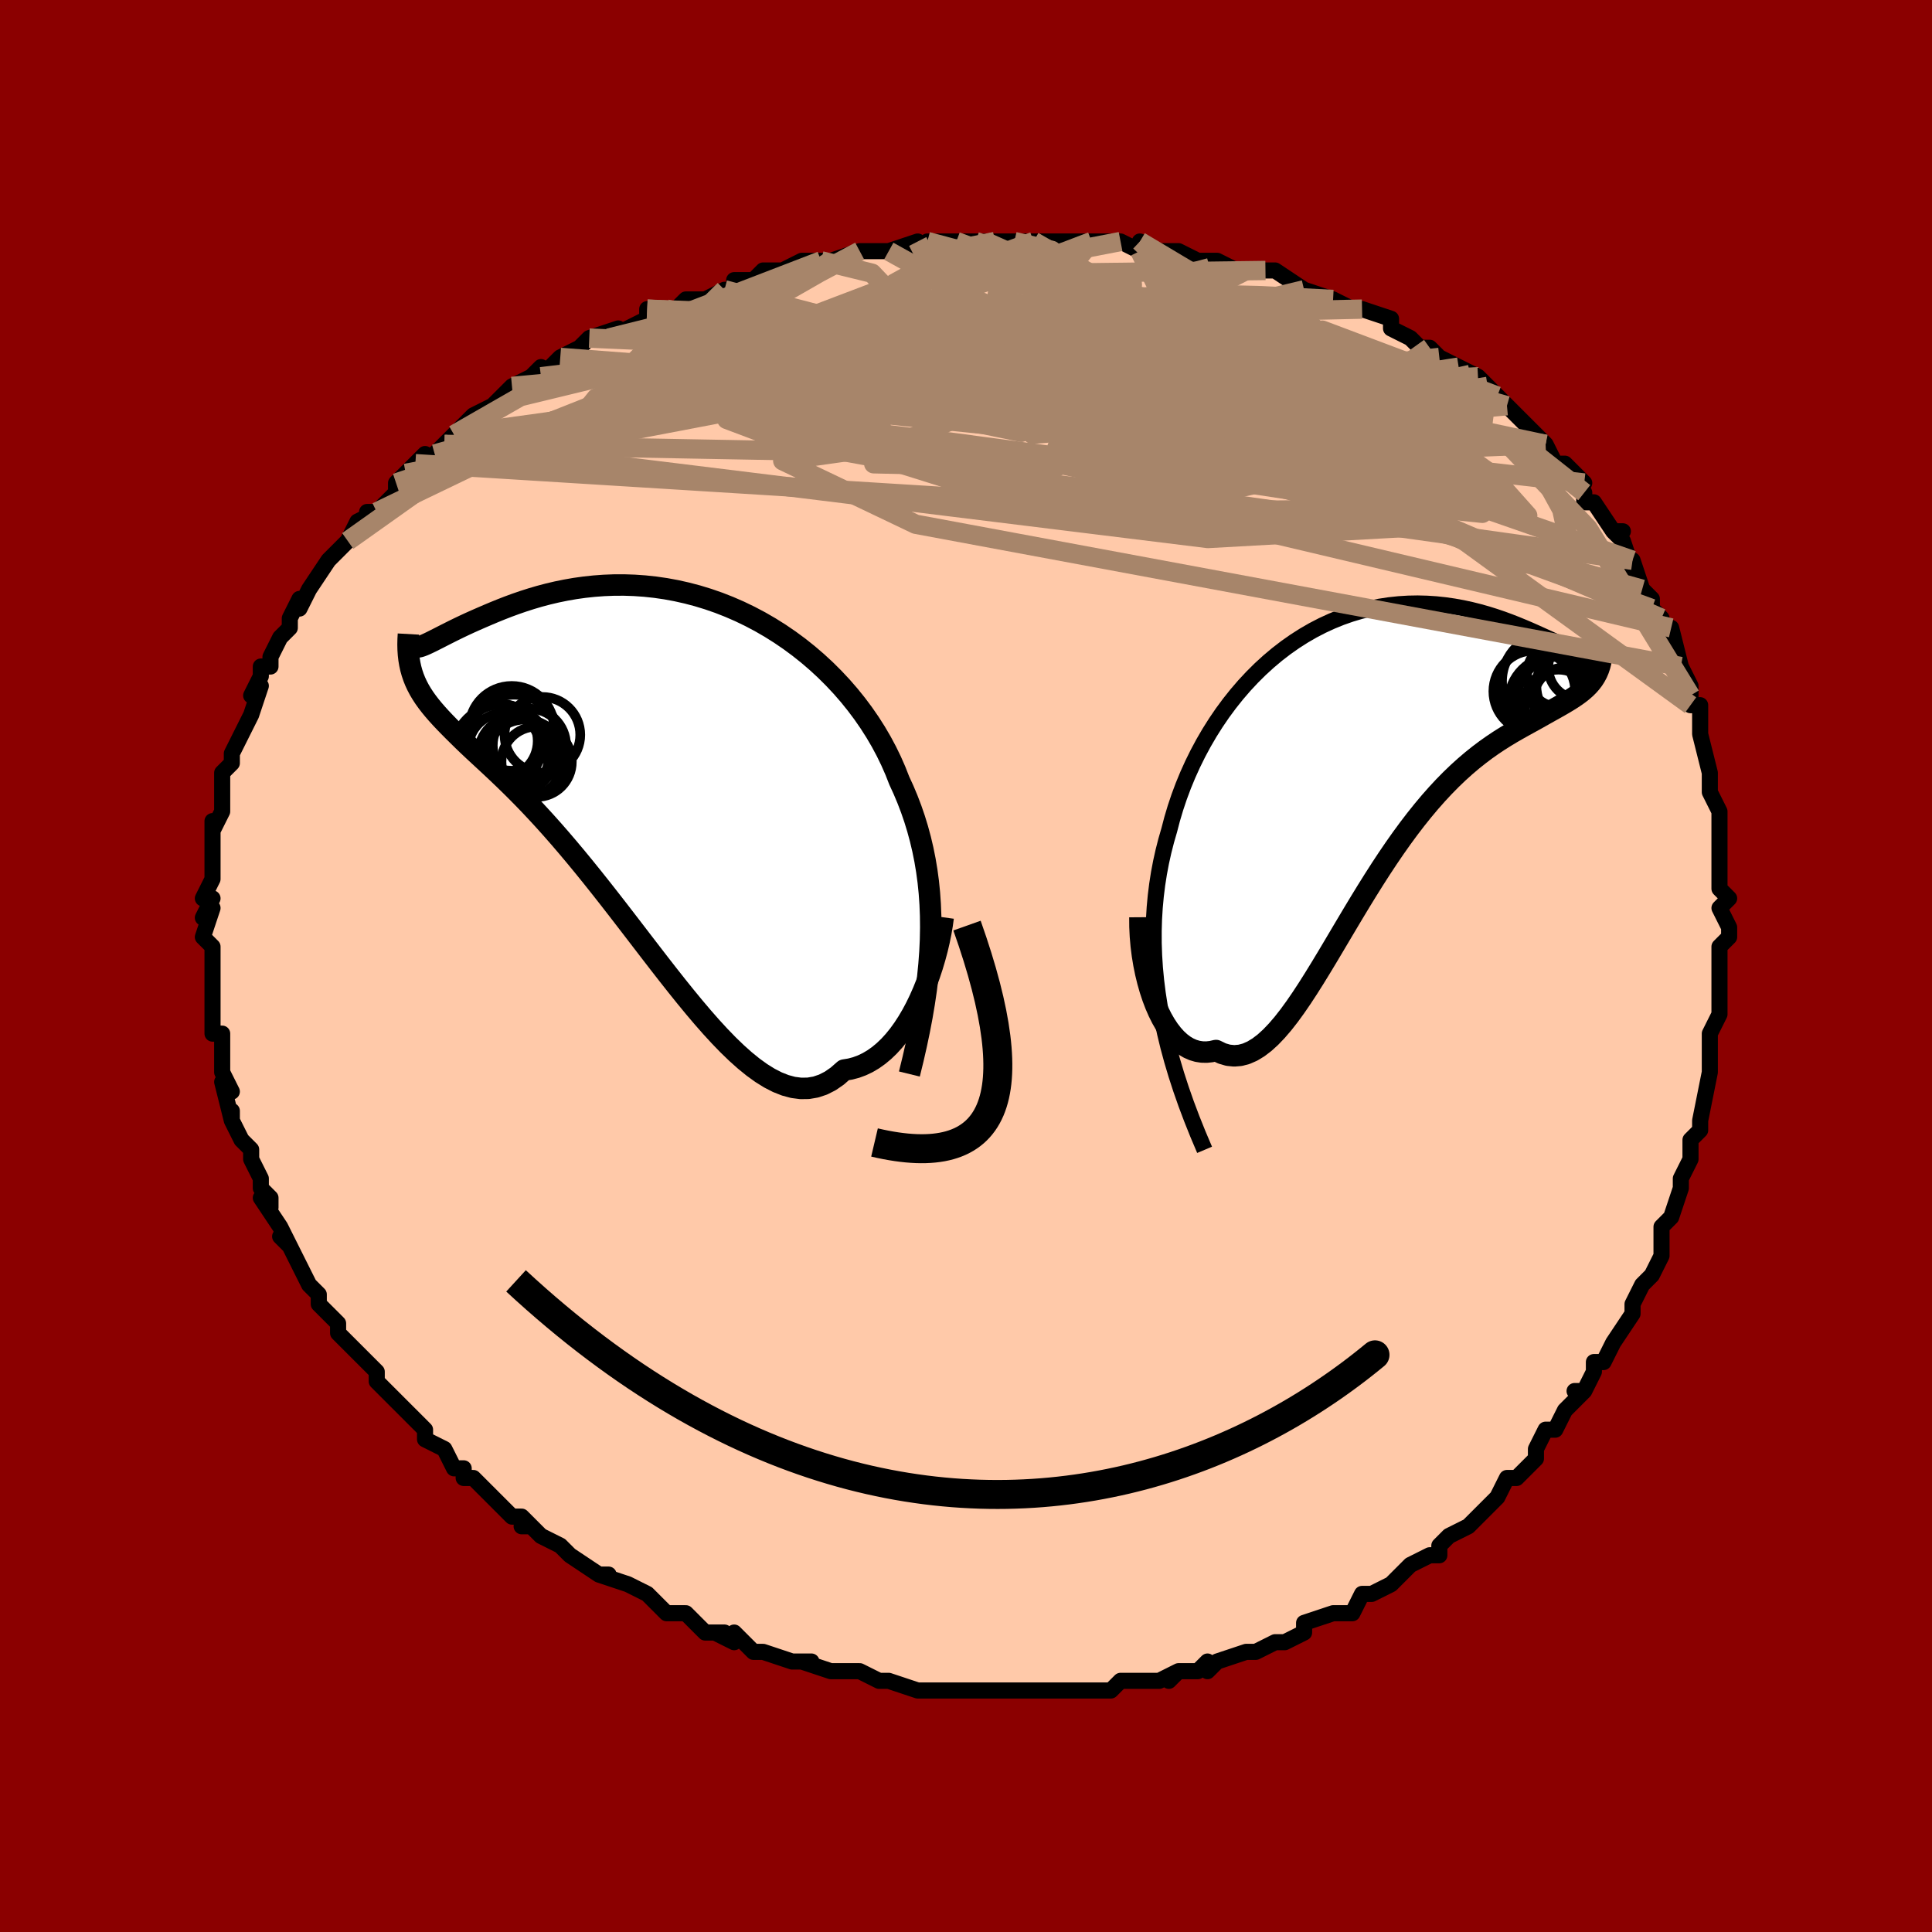 <svg viewBox="-100 -100 200 200" xmlns="http://www.w3.org/2000/svg" width="400" height="400" id="face-svg"><defs><clipPath id="leftEyeClipPath"><polyline points="26.969,17.678,26.992,16.439,26.98,15.223,26.932,14.029,26.85,12.856,26.733,11.703,26.581,10.571,26.395,9.459,26.175,8.365,25.922,7.29,25.636,6.234,25.318,5.196,24.968,4.177,24.586,3.176,24.174,2.193,23.732,1.229,23.332,0.212,22.887,-0.801,22.397,-1.809,21.862,-2.809,21.283,-3.798,20.66,-4.774,19.995,-5.736,19.289,-6.679,18.544,-7.603,17.761,-8.504,16.941,-9.379,16.088,-10.227,15.202,-11.045,14.285,-11.832,13.341,-12.584,12.37,-13.3,11.376,-13.978,10.36,-14.617,9.326,-15.215,8.274,-15.771,7.209,-16.285,6.132,-16.754,5.046,-17.18,3.952,-17.56,2.855,-17.896,1.755,-18.186,0.656,-18.433,-0.44,-18.635,-1.532,-18.794,-2.616,-18.91,-3.691,-18.985,-4.754,-19.021,-5.804,-19.018,-6.838,-18.978,-7.856,-18.903,-8.854,-18.796,-9.832,-18.659,-10.787,-18.493,-11.719,-18.303,-12.627,-18.089,-13.508,-17.856,-14.362,-17.605,-15.188,-17.341,-15.986,-17.066,-16.754,-16.784,-17.492,-16.497,-18.2,-16.209,-18.877,-15.924,-19.524,-15.645,-20.141,-15.375,-20.729,-15.112,-21.288,-14.853,-21.818,-14.601,-22.32,-14.356,-22.792,-14.121,-23.235,-13.897,-23.649,-13.686,-24.032,-13.49,-24.387,-13.311,-24.711,-13.148,-25.006,-13.005,-25.272,-12.882,-25.508,-12.78,-25.715,-12.7,-26.379,-9.032,-26.179,-8.602,-25.956,-8.178,-25.708,-7.76,-25.437,-7.344,-25.141,-6.93,-24.822,-6.515,-24.479,-6.098,-24.113,-5.676,-23.725,-5.248,-23.313,-4.812,-22.879,-4.366,-22.424,-3.907,-21.947,-3.434,-21.449,-2.945,-20.928,-2.443,-20.384,-1.931,-19.816,-1.404,-19.225,-0.857,-18.612,-0.288,-17.977,0.308,-17.321,0.932,-16.644,1.588,-15.948,2.277,-15.232,3.002,-14.498,3.763,-13.748,4.562,-12.98,5.398,-12.197,6.272,-11.4,7.182,-10.59,8.129,-9.766,9.111,-8.932,10.125,-8.087,11.17,-7.232,12.243,-6.369,13.34,-5.499,14.458,-4.623,15.593,-3.741,16.741,-2.855,17.896,-1.966,19.053,-1.075,20.208,-0.182,21.354,0.711,22.485,1.603,23.594,2.493,24.676,3.381,25.724,4.265,26.73,5.145,27.687,6.019,28.589,6.888,29.428,7.75,30.198,8.605,30.892,9.451,31.502,10.288,32.023,11.116,32.448,11.933,32.771,12.739,32.987,13.534,33.091,14.317,33.08,15.087,32.948,15.843,32.695,16.586,32.318,17.314,31.816,18.028,31.19,18.655,31.087,19.27,30.924,19.872,30.701,20.461,30.42,21.036,30.08,21.595,29.683,22.14,29.23,22.668,28.724,23.179,28.165,23.672,27.557,24.146,26.902,24.601,26.203,25.036,25.465,25.449,24.691,25.839,23.885"></polyline></clipPath><clipPath id="rightEyeClipPath"><polyline points="-20.482,26.687,-20.691,25.339,-20.857,24.013,-20.981,22.706,-21.063,21.418,-21.106,20.15,-21.108,18.899,-21.073,17.667,-20.999,16.453,-20.888,15.257,-20.742,14.078,-20.56,12.917,-20.344,11.774,-20.094,10.649,-19.812,9.542,-19.497,8.453,-19.195,7.299,-18.851,6.147,-18.466,4.999,-18.04,3.858,-17.574,2.727,-17.068,1.609,-16.524,0.507,-15.942,-0.576,-15.323,-1.638,-14.668,-2.674,-13.98,-3.683,-13.258,-4.661,-12.505,-5.605,-11.723,-6.514,-10.912,-7.384,-10.076,-8.214,-9.214,-9.001,-8.331,-9.743,-7.426,-10.44,-6.503,-11.088,-5.564,-11.688,-4.61,-12.239,-3.644,-12.739,-2.667,-13.188,-1.683,-13.587,-0.693,-13.935,0.301,-14.232,1.296,-14.48,2.29,-14.679,3.282,-14.83,4.268,-14.935,5.248,-14.995,6.218,-15.013,7.176,-14.989,8.122,-14.928,9.052,-14.83,9.966,-14.699,10.86,-14.537,11.734,-14.348,12.586,-14.135,13.415,-13.901,14.218,-13.649,14.995,-13.384,15.744,-13.108,16.465,-12.826,17.156,-12.542,17.816,-12.259,18.445,-11.981,19.042,-11.712,19.607,-11.456,20.14,-11.211,20.644,-10.974,21.117,-10.746,21.559,-10.531,21.97,-10.329,22.348,-10.144,22.694,-9.976,23.007,-9.828,23.287,-9.702,23.533,-9.599,23.746,-9.521,23.925,-9.469,24.07,-9.445,24.182,-9.45,24.398,-7.14,24.162,-6.827,23.9,-6.529,23.612,-6.242,23.298,-5.966,22.959,-5.697,22.596,-5.435,22.209,-5.176,21.799,-4.918,21.367,-4.659,20.913,-4.397,20.439,-4.129,19.945,-3.853,19.432,-3.565,18.901,-3.265,18.35,-2.956,17.777,-2.641,17.183,-2.314,16.57,-1.97,15.938,-1.606,15.291,-1.216,14.628,-0.798,13.952,-0.346,13.264,0.14,12.565,0.666,11.858,1.231,11.143,1.839,10.421,2.491,9.695,3.187,8.964,3.929,8.232,4.716,7.497,5.547,6.763,6.422,6.029,7.339,5.296,8.296,4.566,9.291,3.839,10.321,3.116,11.383,2.397,12.473,1.683,13.587,0.974,14.72,0.271,15.867,-0.426,17.022,-1.117,18.181,-1.803,19.337,-2.482,20.483,-3.155,21.613,-3.823,22.72,-4.485,23.796,-5.142,24.836,-5.794,25.831,-6.442,26.774,-7.085,27.658,-7.725,28.475,-8.363,29.218,-8.997,29.881,-9.629,30.456,-10.26,30.937,-10.89,31.319,-11.518,31.596,-12.146,31.763,-12.774,31.816,-13.401,31.752,-14.028,31.569,-14.654,31.264,-15.146,31.376,-15.63,31.428,-16.107,31.418,-16.574,31.346,-17.033,31.211,-17.482,31.014,-17.92,30.754,-18.346,30.433,-18.76,30.05,-19.16,29.607,-19.546,29.105,-19.915,28.545,-20.267,27.931,-20.601,27.263,-20.914,26.546"></polyline></clipPath><filter id="fuzzy"><feTurbulence id="turbulence" baseFrequency="0.05" numOctaves="3" type="noise" result="noise"></feTurbulence><feDisplacementMap in="SourceGraphic" in2="noise" scale="2"></feDisplacementMap></filter><linearGradient id="rainbowGradient" x1="0%" y1="0%" x2="100%" y2="0%"><stop offset="0%" style="stop-color: rgb(220, 208, 186);  stop-opacity: 1"></stop><stop offset="50%" style="stop-color: rgb(220, 208, 186);  stop-opacity: 1"></stop><stop offset="100%" style="stop-color: rgb(0, 191, 255);  stop-opacity: 1"></stop></linearGradient></defs><title>That&#39;s an ugly face</title><desc>CREATED BY XUAN TANG, MORE INFO AT TXSTC55.GITHUB.IO</desc><rect x="-100" y="-100" width="100%" height="100%" opacity="1" fill="rgb(139, 0, 0)"></rect><polyline id="faceContour" points="78,0,78,1,78,4,78,3,78,5,78,5,77,7,77,9,77,10,77,11,77,11,76,16,76,16,76,17,75,18,75,20,75,20,75,20,74,22,74,23,73,26,73,26,72,27,72,30,72,30,71,32,70,33,70,33,69,35,69,36,69,36,67,39,67,39,66,41,65,41,65,42,64,44,63,44,64,44,62,46,62,46,61,48,60,48,59,50,59,51,57,53,57,53,56,53,55,55,55,55,54,56,53,57,52,58,52,58,50,59,49,60,49,61,48,61,46,62,46,62,45,63,44,64,42,65,41,65,40,67,39,67,39,67,38,67,35,68,35,69,35,69,33,70,33,70,32,70,30,71,29,71,26,72,25,73,25,72,24,73,22,73,21,74,22,73,20,74,20,74,18,74,16,74,15,75,15,75,12,75,10,75,11,75,9,75,9,75,9,75,6,75,6,75,2,75,2,75,0,75,-1,75,-1,75,-2,75,-4,75,-4,75,-5,75,-8,74,-9,74,-9,74,-9,74,-11,73,-12,73,-14,73,-17,72,-17,72,-16,72,-18,72,-21,71,-21,71,-22,71,-24,69,-24,70,-26,69,-25,69,-27,69,-29,67,-30,67,-31,67,-32,66,-33,65,-35,64,-35,64,-35,64,-38,63,-37,63,-38,63,-41,61,-42,60,-42,60,-44,59,-45,58,-46,58,-45,58,-46,57,-47,57,-49,55,-50,54,-51,53,-52,53,-52,52,-53,52,-54,50,-56,49,-56,48,-56,48,-57,47,-58,46,-60,44,-59,45,-61,43,-61,42,-63,40,-64,39,-63,40,-65,38,-65,37,-65,37,-66,36,-67,35,-67,34,-68,33,-69,31,-70,29,-71,28,-70,29,-71,27,-71,27,-73,24,-72,25,-72,24,-73,23,-73,22,-74,20,-74,19,-75,18,-76,16,-76,15,-76,16,-77,12,-76,13,-77,11,-77,10,-77,10,-77,7,-78,7,-78,5,-78,5,-78,3,-78,1,-78,1,-78,0,-78,-1,-78,-2,-79,-3,-78,-6,-79,-5,-78,-7,-79,-7,-78,-9,-78,-10,-78,-12,-78,-13,-78,-15,-78,-14,-77,-16,-77,-16,-77,-18,-77,-19,-77,-20,-76,-21,-76,-22,-75,-24,-75,-24,-75,-24,-74,-26,-74,-26,-73,-29,-74,-28,-73,-30,-73,-31,-72,-31,-72,-32,-71,-34,-70,-35,-70,-36,-69,-38,-69,-37,-68,-39,-68,-39,-66,-42,-66,-42,-64,-44,-64,-44,-63,-46,-63,-46,-61,-47,-62,-47,-61,-47,-59,-49,-59,-50,-58,-51,-56,-53,-57,-52,-55,-53,-54,-54,-53,-55,-53,-55,-51,-57,-51,-57,-49,-58,-49,-58,-47,-60,-47,-60,-45,-61,-44,-62,-44,-61,-42,-63,-42,-63,-40,-64,-39,-65,-36,-66,-37,-65,-37,-65,-33,-67,-33,-68,-32,-68,-31,-68,-30,-68,-29,-69,-27,-69,-25,-70,-24,-70,-24,-71,-22,-71,-21,-72,-20,-72,-19,-72,-17,-73,-16,-73,-15,-73,-14,-73,-11,-74,-8,-74,-10,-74,-8,-74,-5,-75,-5,-74,-4,-75,-3,-75,-1,-75,1,-75,2,-75,3,-75,5,-75,6,-75,8,-75,7,-75,7,-75,11,-75,12,-75,13,-75,13,-75,16,-75,18,-74,18,-75,18,-75,20,-74,22,-74,22,-74,24,-73,26,-73,26,-73,28,-72,29,-72,31,-72,32,-72,32,-72,35,-70,35,-70,38,-69,38,-69,38,-69,40,-68,41,-68,41,-68,44,-67,44,-66,46,-65,47,-64,48,-64,49,-63,49,-63,51,-62,51,-62,51,-62,53,-61,54,-60,55,-59,55,-59,56,-58,58,-56,58,-56,60,-54,60,-54,61,-52,62,-52,64,-50,63,-51,64,-49,64,-48,65,-48,67,-45,68,-45,67,-45,68,-44,69,-41,69,-42,70,-39,71,-38,71,-37,72,-36,72,-36,72,-35,73,-35,74,-31,74,-31,75,-29,75,-28,75,-27,76,-27,76,-25,76,-24,76,-24,77,-20,77,-19,77,-20,77,-18,78,-16,78,-14,78,-13,78,-14,78,-11,78,-10,78,-8,79,-7,79,-7,78,-6,79,-4,79,-3,78,-2,78,0,78,1" fill="#ffc9a9" stroke="black" stroke-width="1.667" stroke-linejoin="round" filter="url(#fuzzy)"></polyline><g transform="translate(40.535 -22.515)"><polyline id="rightCountour" points="-20.482,26.687,-20.691,25.339,-20.857,24.013,-20.981,22.706,-21.063,21.418,-21.106,20.15,-21.108,18.899,-21.073,17.667,-20.999,16.453,-20.888,15.257,-20.742,14.078,-20.56,12.917,-20.344,11.774,-20.094,10.649,-19.812,9.542,-19.497,8.453,-19.195,7.299,-18.851,6.147,-18.466,4.999,-18.04,3.858,-17.574,2.727,-17.068,1.609,-16.524,0.507,-15.942,-0.576,-15.323,-1.638,-14.668,-2.674,-13.98,-3.683,-13.258,-4.661,-12.505,-5.605,-11.723,-6.514,-10.912,-7.384,-10.076,-8.214,-9.214,-9.001,-8.331,-9.743,-7.426,-10.44,-6.503,-11.088,-5.564,-11.688,-4.61,-12.239,-3.644,-12.739,-2.667,-13.188,-1.683,-13.587,-0.693,-13.935,0.301,-14.232,1.296,-14.48,2.29,-14.679,3.282,-14.83,4.268,-14.935,5.248,-14.995,6.218,-15.013,7.176,-14.989,8.122,-14.928,9.052,-14.83,9.966,-14.699,10.86,-14.537,11.734,-14.348,12.586,-14.135,13.415,-13.901,14.218,-13.649,14.995,-13.384,15.744,-13.108,16.465,-12.826,17.156,-12.542,17.816,-12.259,18.445,-11.981,19.042,-11.712,19.607,-11.456,20.14,-11.211,20.644,-10.974,21.117,-10.746,21.559,-10.531,21.97,-10.329,22.348,-10.144,22.694,-9.976,23.007,-9.828,23.287,-9.702,23.533,-9.599,23.746,-9.521,23.925,-9.469,24.07,-9.445,24.182,-9.45,24.398,-7.14,24.162,-6.827,23.9,-6.529,23.612,-6.242,23.298,-5.966,22.959,-5.697,22.596,-5.435,22.209,-5.176,21.799,-4.918,21.367,-4.659,20.913,-4.397,20.439,-4.129,19.945,-3.853,19.432,-3.565,18.901,-3.265,18.35,-2.956,17.777,-2.641,17.183,-2.314,16.57,-1.97,15.938,-1.606,15.291,-1.216,14.628,-0.798,13.952,-0.346,13.264,0.14,12.565,0.666,11.858,1.231,11.143,1.839,10.421,2.491,9.695,3.187,8.964,3.929,8.232,4.716,7.497,5.547,6.763,6.422,6.029,7.339,5.296,8.296,4.566,9.291,3.839,10.321,3.116,11.383,2.397,12.473,1.683,13.587,0.974,14.72,0.271,15.867,-0.426,17.022,-1.117,18.181,-1.803,19.337,-2.482,20.483,-3.155,21.613,-3.823,22.72,-4.485,23.796,-5.142,24.836,-5.794,25.831,-6.442,26.774,-7.085,27.658,-7.725,28.475,-8.363,29.218,-8.997,29.881,-9.629,30.456,-10.26,30.937,-10.89,31.319,-11.518,31.596,-12.146,31.763,-12.774,31.816,-13.401,31.752,-14.028,31.569,-14.654,31.264,-15.146,31.376,-15.63,31.428,-16.107,31.418,-16.574,31.346,-17.033,31.211,-17.482,31.014,-17.92,30.754,-18.346,30.433,-18.76,30.05,-19.16,29.607,-19.546,29.105,-19.915,28.545,-20.267,27.931,-20.601,27.263,-20.914,26.546" fill="white" stroke="white" stroke-width="0" stroke-linejoin="round" filter="url(#fuzzy)"></polyline></g><g transform="translate(-30.64 -20.419)"><polyline id="leftCountour" points="26.969,17.678,26.992,16.439,26.98,15.223,26.932,14.029,26.85,12.856,26.733,11.703,26.581,10.571,26.395,9.459,26.175,8.365,25.922,7.29,25.636,6.234,25.318,5.196,24.968,4.177,24.586,3.176,24.174,2.193,23.732,1.229,23.332,0.212,22.887,-0.801,22.397,-1.809,21.862,-2.809,21.283,-3.798,20.66,-4.774,19.995,-5.736,19.289,-6.679,18.544,-7.603,17.761,-8.504,16.941,-9.379,16.088,-10.227,15.202,-11.045,14.285,-11.832,13.341,-12.584,12.37,-13.3,11.376,-13.978,10.36,-14.617,9.326,-15.215,8.274,-15.771,7.209,-16.285,6.132,-16.754,5.046,-17.18,3.952,-17.56,2.855,-17.896,1.755,-18.186,0.656,-18.433,-0.44,-18.635,-1.532,-18.794,-2.616,-18.91,-3.691,-18.985,-4.754,-19.021,-5.804,-19.018,-6.838,-18.978,-7.856,-18.903,-8.854,-18.796,-9.832,-18.659,-10.787,-18.493,-11.719,-18.303,-12.627,-18.089,-13.508,-17.856,-14.362,-17.605,-15.188,-17.341,-15.986,-17.066,-16.754,-16.784,-17.492,-16.497,-18.2,-16.209,-18.877,-15.924,-19.524,-15.645,-20.141,-15.375,-20.729,-15.112,-21.288,-14.853,-21.818,-14.601,-22.32,-14.356,-22.792,-14.121,-23.235,-13.897,-23.649,-13.686,-24.032,-13.49,-24.387,-13.311,-24.711,-13.148,-25.006,-13.005,-25.272,-12.882,-25.508,-12.78,-25.715,-12.7,-26.379,-9.032,-26.179,-8.602,-25.956,-8.178,-25.708,-7.76,-25.437,-7.344,-25.141,-6.93,-24.822,-6.515,-24.479,-6.098,-24.113,-5.676,-23.725,-5.248,-23.313,-4.812,-22.879,-4.366,-22.424,-3.907,-21.947,-3.434,-21.449,-2.945,-20.928,-2.443,-20.384,-1.931,-19.816,-1.404,-19.225,-0.857,-18.612,-0.288,-17.977,0.308,-17.321,0.932,-16.644,1.588,-15.948,2.277,-15.232,3.002,-14.498,3.763,-13.748,4.562,-12.98,5.398,-12.197,6.272,-11.4,7.182,-10.59,8.129,-9.766,9.111,-8.932,10.125,-8.087,11.17,-7.232,12.243,-6.369,13.34,-5.499,14.458,-4.623,15.593,-3.741,16.741,-2.855,17.896,-1.966,19.053,-1.075,20.208,-0.182,21.354,0.711,22.485,1.603,23.594,2.493,24.676,3.381,25.724,4.265,26.73,5.145,27.687,6.019,28.589,6.888,29.428,7.75,30.198,8.605,30.892,9.451,31.502,10.288,32.023,11.116,32.448,11.933,32.771,12.739,32.987,13.534,33.091,14.317,33.08,15.087,32.948,15.843,32.695,16.586,32.318,17.314,31.816,18.028,31.19,18.655,31.087,19.27,30.924,19.872,30.701,20.461,30.42,21.036,30.08,21.595,29.683,22.14,29.23,22.668,28.724,23.179,28.165,23.672,27.557,24.146,26.902,24.601,26.203,25.036,25.465,25.449,24.691,25.839,23.885" fill="white" stroke="white" stroke-width="0" stroke-linejoin="round" filter="url(#fuzzy)"></polyline></g><g transform="translate(40.535 -22.515)"><polyline id="rightUpper" points="-15.836,41.544,-16.523,39.923,-17.158,38.337,-17.743,36.784,-18.277,35.261,-18.762,33.768,-19.199,32.302,-19.589,30.862,-19.932,29.447,-20.229,28.056,-20.482,26.687,-20.691,25.339,-20.857,24.013,-20.981,22.706,-21.063,21.418,-21.106,20.15,-21.108,18.899,-21.073,17.667,-20.999,16.453,-20.888,15.257,-20.742,14.078,-20.56,12.917,-20.344,11.774,-20.094,10.649,-19.812,9.542,-19.497,8.453,-19.195,7.299,-18.851,6.147,-18.466,4.999,-18.04,3.858,-17.574,2.727,-17.068,1.609,-16.524,0.507,-15.942,-0.576,-15.323,-1.638,-14.668,-2.674,-13.98,-3.683,-13.258,-4.661,-12.505,-5.605,-11.723,-6.514,-10.912,-7.384,-10.076,-8.214,-9.214,-9.001,-8.331,-9.743,-7.426,-10.44,-6.503,-11.088,-5.564,-11.688,-4.61,-12.239,-3.644,-12.739,-2.667,-13.188,-1.683,-13.587,-0.693,-13.935,0.301,-14.232,1.296,-14.48,2.29,-14.679,3.282,-14.83,4.268,-14.935,5.248,-14.995,6.218,-15.013,7.176,-14.989,8.122,-14.928,9.052,-14.83,9.966,-14.699,10.86,-14.537,11.734,-14.348,12.586,-14.135,13.415,-13.901,14.218,-13.649,14.995,-13.384,15.744,-13.108,16.465,-12.826,17.156,-12.542,17.816,-12.259,18.445,-11.981,19.042,-11.712,19.607,-11.456,20.14,-11.211,20.644,-10.974,21.117,-10.746,21.559,-10.531,21.97,-10.329,22.348,-10.144,22.694,-9.976,23.007,-9.828,23.287,-9.702,23.533,-9.599,23.746,-9.521,23.925,-9.469,24.07,-9.445,24.182,-9.45,24.259,-9.485,24.303,-9.55,24.314,-9.647,24.292,-9.776,24.237,-9.937,24.15,-10.131,24.031,-10.358,23.881,-10.617,23.701,-10.909,23.491,-11.232" fill="none" stroke="black" stroke-width="1.667" stroke-linejoin="round" filter="url(#fuzzy)"></polyline><polyline id="rightLower" points="-22.532,17.468,-22.525,18.455,-22.478,19.441,-22.393,20.418,-22.272,21.381,-22.117,22.323,-21.931,23.238,-21.715,24.123,-21.473,24.972,-21.205,25.781,-20.914,26.546,-20.601,27.263,-20.267,27.931,-19.915,28.545,-19.546,29.105,-19.16,29.607,-18.76,30.05,-18.346,30.433,-17.92,30.754,-17.482,31.014,-17.033,31.211,-16.574,31.346,-16.107,31.418,-15.63,31.428,-15.146,31.376,-14.654,31.264,-14.028,31.569,-13.401,31.752,-12.774,31.816,-12.146,31.763,-11.518,31.596,-10.89,31.319,-10.26,30.937,-9.629,30.456,-8.997,29.881,-8.363,29.218,-7.725,28.475,-7.085,27.658,-6.442,26.774,-5.794,25.831,-5.142,24.836,-4.485,23.796,-3.823,22.72,-3.155,21.613,-2.482,20.483,-1.803,19.337,-1.117,18.181,-0.426,17.022,0.271,15.867,0.974,14.72,1.683,13.587,2.397,12.473,3.116,11.383,3.839,10.321,4.566,9.291,5.296,8.296,6.029,7.339,6.763,6.422,7.497,5.547,8.232,4.716,8.964,3.929,9.695,3.187,10.421,2.491,11.143,1.839,11.858,1.231,12.565,0.666,13.264,0.14,13.952,-0.346,14.628,-0.798,15.291,-1.216,15.938,-1.606,16.57,-1.97,17.183,-2.314,17.777,-2.641,18.35,-2.956,18.901,-3.265,19.432,-3.565,19.945,-3.853,20.439,-4.129,20.913,-4.397,21.367,-4.659,21.799,-4.918,22.209,-5.176,22.596,-5.435,22.959,-5.697,23.298,-5.966,23.612,-6.242,23.9,-6.529,24.162,-6.827,24.398,-7.14,24.607,-7.468,24.79,-7.813,24.945,-8.177,25.073,-8.56,25.174,-8.963,25.248,-9.388,25.296,-9.836,25.316,-10.305,25.311,-10.797,25.281,-11.31" fill="none" stroke="black" stroke-width="2.222" stroke-linejoin="round" filter="url(#fuzzy)"></polyline><!--[--><circle r="3.408" cx="20.951" cy="-7.686" stroke="black" fill="none" stroke-width="1" filter="url(#fuzzy)" clip-path="url(#rightEyeClipPath)"></circle><circle r="4.234" cx="18.294" cy="-5.919" stroke="black" fill="none" stroke-width="1" filter="url(#fuzzy)" clip-path="url(#rightEyeClipPath)"></circle><circle r="4.36" cx="18.867" cy="-6.339" stroke="black" fill="none" stroke-width="1" filter="url(#fuzzy)" clip-path="url(#rightEyeClipPath)"></circle><circle r="4.986" cx="19.939" cy="-6.957" stroke="black" fill="none" stroke-width="1" filter="url(#fuzzy)" clip-path="url(#rightEyeClipPath)"></circle><circle r="3.328" cx="21.523" cy="-5.076" stroke="black" fill="none" stroke-width="1" filter="url(#fuzzy)" clip-path="url(#rightEyeClipPath)"></circle><circle r="3.316" cx="23.056" cy="-8.397" stroke="black" fill="none" stroke-width="1" filter="url(#fuzzy)" clip-path="url(#rightEyeClipPath)"></circle><circle r="4.5" cx="20.983" cy="-5.028" stroke="black" fill="none" stroke-width="1" filter="url(#fuzzy)" clip-path="url(#rightEyeClipPath)"></circle><circle r="3.499" cx="20.794" cy="-4.667" stroke="black" fill="none" stroke-width="1" filter="url(#fuzzy)" clip-path="url(#rightEyeClipPath)"></circle><circle r="4.786" cx="20.421" cy="-4.798" stroke="black" fill="none" stroke-width="1" filter="url(#fuzzy)" clip-path="url(#rightEyeClipPath)"></circle><circle r="4.19" cx="22.699" cy="-6.477" stroke="black" fill="none" stroke-width="1" filter="url(#fuzzy)" clip-path="url(#rightEyeClipPath)"></circle><!--]--></g><g transform="translate(-30.64 -20.419)"><polyline id="leftUpper" points="24.779,31.601,25.157,30.06,25.499,28.557,25.807,27.09,26.08,25.657,26.317,24.256,26.519,22.885,26.685,21.544,26.815,20.229,26.91,18.941,26.969,17.678,26.992,16.439,26.98,15.223,26.932,14.029,26.85,12.856,26.733,11.703,26.581,10.571,26.395,9.459,26.175,8.365,25.922,7.29,25.636,6.234,25.318,5.196,24.968,4.177,24.586,3.176,24.174,2.193,23.732,1.229,23.332,0.212,22.887,-0.801,22.397,-1.809,21.862,-2.809,21.283,-3.798,20.66,-4.774,19.995,-5.736,19.289,-6.679,18.544,-7.603,17.761,-8.504,16.941,-9.379,16.088,-10.227,15.202,-11.045,14.285,-11.832,13.341,-12.584,12.37,-13.3,11.376,-13.978,10.36,-14.617,9.326,-15.215,8.274,-15.771,7.209,-16.285,6.132,-16.754,5.046,-17.18,3.952,-17.56,2.855,-17.896,1.755,-18.186,0.656,-18.433,-0.44,-18.635,-1.532,-18.794,-2.616,-18.91,-3.691,-18.985,-4.754,-19.021,-5.804,-19.018,-6.838,-18.978,-7.856,-18.903,-8.854,-18.796,-9.832,-18.659,-10.787,-18.493,-11.719,-18.303,-12.627,-18.089,-13.508,-17.856,-14.362,-17.605,-15.188,-17.341,-15.986,-17.066,-16.754,-16.784,-17.492,-16.497,-18.2,-16.209,-18.877,-15.924,-19.524,-15.645,-20.141,-15.375,-20.729,-15.112,-21.288,-14.853,-21.818,-14.601,-22.32,-14.356,-22.792,-14.121,-23.235,-13.897,-23.649,-13.686,-24.032,-13.49,-24.387,-13.311,-24.711,-13.148,-25.006,-13.005,-25.272,-12.882,-25.508,-12.78,-25.715,-12.7,-25.893,-12.644,-26.042,-12.612,-26.164,-12.605,-26.257,-12.622,-26.323,-12.666,-26.362,-12.735,-26.375,-12.831,-26.362,-12.952,-26.323,-13.099,-26.261,-13.271" fill="none" stroke="black" stroke-width="2.222" stroke-linejoin="round" filter="url(#fuzzy)"></polyline><polyline id="leftLower" points="28.278,15.377,28.172,16.158,28.032,16.976,27.86,17.822,27.656,18.689,27.421,19.567,27.158,20.449,26.867,21.329,26.55,22.198,26.207,23.052,25.839,23.885,25.449,24.691,25.036,25.465,24.601,26.203,24.146,26.902,23.672,27.557,23.179,28.165,22.668,28.724,22.14,29.23,21.595,29.683,21.036,30.08,20.461,30.42,19.872,30.701,19.27,30.924,18.655,31.087,18.028,31.19,17.314,31.816,16.586,32.318,15.843,32.695,15.087,32.948,14.317,33.08,13.534,33.091,12.739,32.987,11.933,32.771,11.116,32.448,10.288,32.023,9.451,31.502,8.605,30.892,7.75,30.198,6.888,29.428,6.019,28.589,5.145,27.687,4.265,26.73,3.381,25.724,2.493,24.676,1.603,23.594,0.711,22.485,-0.182,21.354,-1.075,20.208,-1.966,19.053,-2.855,17.896,-3.741,16.741,-4.623,15.593,-5.499,14.458,-6.369,13.34,-7.232,12.243,-8.087,11.17,-8.932,10.125,-9.766,9.111,-10.59,8.129,-11.4,7.182,-12.197,6.272,-12.98,5.398,-13.748,4.562,-14.498,3.763,-15.232,3.002,-15.948,2.277,-16.644,1.588,-17.321,0.932,-17.977,0.308,-18.612,-0.288,-19.225,-0.857,-19.816,-1.404,-20.384,-1.931,-20.928,-2.443,-21.449,-2.945,-21.947,-3.434,-22.424,-3.907,-22.879,-4.366,-23.313,-4.812,-23.725,-5.248,-24.113,-5.676,-24.479,-6.098,-24.822,-6.515,-25.141,-6.93,-25.437,-7.344,-25.708,-7.76,-25.956,-8.178,-26.179,-8.602,-26.379,-9.032,-26.554,-9.47,-26.705,-9.917,-26.833,-10.375,-26.936,-10.844,-27.017,-11.326,-27.074,-11.821,-27.108,-12.33,-27.12,-12.854,-27.109,-13.392,-27.078,-13.944" fill="none" stroke="black" stroke-width="2.222" stroke-linejoin="round" filter="url(#fuzzy)"></polyline><!--[--><circle r="3.64" cx="-13.807" cy="-0.726" stroke="black" fill="none" stroke-width="1" filter="url(#fuzzy)" clip-path="url(#leftEyeClipPath)"></circle><circle r="3.749" cx="-17.141" cy="-2.033" stroke="black" fill="none" stroke-width="1" filter="url(#fuzzy)" clip-path="url(#leftEyeClipPath)"></circle><circle r="3.963" cx="-15.871" cy="-1.485" stroke="black" fill="none" stroke-width="1" filter="url(#fuzzy)" clip-path="url(#leftEyeClipPath)"></circle><circle r="3.793" cx="-14.557" cy="-2.422" stroke="black" fill="none" stroke-width="1" filter="url(#fuzzy)" clip-path="url(#leftEyeClipPath)"></circle><circle r="4.695" cx="-16.141" cy="-2.972" stroke="black" fill="none" stroke-width="1" filter="url(#fuzzy)" clip-path="url(#leftEyeClipPath)"></circle><circle r="3.831" cx="-17.526" cy="-2.875" stroke="black" fill="none" stroke-width="1" filter="url(#fuzzy)" clip-path="url(#leftEyeClipPath)"></circle><circle r="3.918" cx="-13.21" cy="-3.511" stroke="black" fill="none" stroke-width="1" filter="url(#fuzzy)" clip-path="url(#leftEyeClipPath)"></circle><circle r="4.389" cx="-16.388" cy="-4.182" stroke="black" fill="none" stroke-width="1" filter="url(#fuzzy)" clip-path="url(#leftEyeClipPath)"></circle><circle r="4.043" cx="-15.032" cy="-1.054" stroke="black" fill="none" stroke-width="1" filter="url(#fuzzy)" clip-path="url(#leftEyeClipPath)"></circle><circle r="4.994" cx="-17.474" cy="-1.64" stroke="black" fill="none" stroke-width="1" filter="url(#fuzzy)" clip-path="url(#leftEyeClipPath)"></circle><!--]--></g><g id="hairs"><!--[--><polyline points="64,-49,58.175,-53.602,61.674,-47.235,62.919,-41.543,56.884,-41.635,44.938,-46.993,31.998,-54.074,22.042,-59.366,15.561,-61.528,10.572,-61.586,5.212,-61.33,-1.337,-61.339,-9.693,-60.586,-17.682,-58.545,-9.316,-57.82,53,-61" fill="none" stroke="rgb(167, 133, 106)" stroke-width="2" stroke-linejoin="round" filter="url(#fuzzy)"></polyline><polyline points="-47,-60,0.357,-64.394,14.061,-62.214,12.692,-60.856,8.164,-61.5,4.655,-63.738,2.08,-66.449,-1.132,-68.503,-5.321,-69.333,-8.228,-68.973,-6.006,-67.605,4.015,-65.087,20.547,-61.135,37.409,-56.596,45.948,-54.943,42.888,-60.339,48,-64" fill="none" stroke="rgb(167, 133, 106)" stroke-width="2" stroke-linejoin="round" filter="url(#fuzzy)"></polyline><polyline points="-61,-47,-44.1,-55.135,-23.671,-58.851,-4.778,-58.144,8.837,-56.991,15.582,-57.403,18.464,-58.968,21.535,-60.3,26.371,-60.464,31.63,-59.491,34.853,-58.058,34.689,-56.818,32.047,-56.011,29.388,-55.64,28.369,-56.036,27.657,-58.059,23.445,-62.193,12.449,-66.582,-9.014,-65.89,-55,-53" fill="none" stroke="rgb(167, 133, 106)" stroke-width="2" stroke-linejoin="round" filter="url(#fuzzy)"></polyline><polyline points="75,-28,64.377,-45.327,56.39,-53.704,50.016,-57.182,44.982,-57.775,39.718,-57.511,32.997,-58.025,24.893,-59.774,16.065,-62.114,6.843,-63.962,-2.788,-64.507,-12.421,-63.619,-20.555,-61.809,-24.873,-59.763,-23.57,-57.754,-16.829,-55.415,-7.092,-52.29,2.51,-48.919,10.588,-47.352,21.073,-48.7,69,-42" fill="none" stroke="rgb(167, 133, 106)" stroke-width="2" stroke-linejoin="round" filter="url(#fuzzy)"></polyline><polyline points="13,-75,-28.62,-59.14,-23.481,-58.721,-1.437,-60.606,19.29,-61.333,30.788,-61.517,32.499,-62.034,28.376,-62.752,23.816,-62.882,22.654,-61.85,25.383,-59.83,29.529,-57.603,31.885,-55.913,31.135,-54.901,29.041,-54.134,29.235,-53.183,34.236,-52.06,42.894,-50.827,50.267,-48.848,48.825,-45.579,25.041,-44.253,-54,-54" fill="none" stroke="rgb(167, 133, 106)" stroke-width="2" stroke-linejoin="round" filter="url(#fuzzy)"></polyline><polyline points="-39,-65,-3.433,-63.434,-1.022,-63.901,4.571,-63.154,10.374,-60.869,11.04,-58.853,6.712,-58.382,0.657,-59.266,-3.777,-60.484,-4.807,-61.096,-3.022,-60.696,-1.379,-59.44,-3.664,-57.841,-11.12,-56.504,-18.698,-56.046,-15.374,-57.704,3.604,-63.932,3,-75" fill="none" stroke="rgb(167, 133, 106)" stroke-width="2" stroke-linejoin="round" filter="url(#fuzzy)"></polyline><polyline points="-25,-70,19.836,-58.282,23.338,-52.549,18.48,-54.338,18.839,-57.8,22.469,-60.373,24.169,-62.278,21.648,-64.223,16.205,-66.366,10.875,-68.392,8.346,-69.87,9.819,-70.467,14.883,-70.001,21.961,-68.459,28.861,-66.036,33.252,-63.19,33.24,-60.594,28.261,-58.936,20.129,-58.581,13.379,-59.289,13.6,-60.197,23.469,-60.092,39.33,-57.887,53.26,-54.24,54,-60" fill="none" stroke="rgb(167, 133, 106)" stroke-width="2" stroke-linejoin="round" filter="url(#fuzzy)"></polyline><polyline points="24,-73,28.926,-54.338,4.153,-57.098,-13.127,-60.923,-17.411,-62.227,-13.69,-61.413,-9.368,-59.663,-8.922,-58.349,-12.107,-58.533,-15.916,-60.434,-17.762,-63.309,-17.041,-65.875,-14.326,-66.98,-9.644,-66.127,-2.07,-63.584,8.172,-60.142,16.567,-56.778,15.479,-54.4,9.416,-53.688,56,-58" fill="none" stroke="rgb(167, 133, 106)" stroke-width="2" stroke-linejoin="round" filter="url(#fuzzy)"></polyline><polyline points="18,-74,25.933,-57.621,14.161,-58.481,10.475,-60.235,10.911,-60.053,11.228,-59.332,11.679,-58.989,13.842,-58.943,17.677,-59.027,21.425,-59.456,23.284,-60.58,22.834,-62.444,21.099,-64.627,19.386,-66.446,17.931,-67.378,15.575,-67.434,11.156,-67.244,5.768,-67.727,3.226,-69.431,5.998,-71.941,8.878,-74.082,5,-75" fill="none" stroke="rgb(167, 133, 106)" stroke-width="2" stroke-linejoin="round" filter="url(#fuzzy)"></polyline><polyline points="-4,-75,-1.268,-73.864,9.499,-72.158,17.174,-71.103,17.219,-70.495,10.854,-69.336,2.323,-67.039,-3.632,-63.771,-4.306,-60.235,-0.474,-57.284,4.249,-55.559,5.727,-55.249,1.754,-56.067,-6.844,-57.448,-16.914,-58.84,-24.817,-59.897,-28.233,-60.494,-27.052,-60.672,-23.12,-60.674,-18.991,-61.063,-16.043,-62.679,-13.004,-66.1,-7.421,-70.68,-1.016,-74.19,3,-75" fill="none" stroke="rgb(167, 133, 106)" stroke-width="2" stroke-linejoin="round" filter="url(#fuzzy)"></polyline><polyline points="69,-42,22.814,-58.083,21.614,-64.75,24.019,-67.675,23.224,-68.565,22.809,-67.652,26.126,-65.069,32.236,-61.632,36.62,-58.774,34.372,-57.697,23.527,-58.402,7.171,-59.591,-6.479,-59.945,-8.348,-59.666,-3.049,-60.053,-42,-63" fill="none" stroke="rgb(167, 133, 106)" stroke-width="2" stroke-linejoin="round" filter="url(#fuzzy)"></polyline><polyline points="-4,-75,18.159,-69.051,29.48,-64.489,24.699,-62.913,9.811,-61.667,-6.908,-60.088,-18.957,-58.792,-23.384,-58.346,-20.308,-58.72,-11.565,-59.38,0.333,-59.676,12.629,-59.253,22.52,-58.289,27.633,-57.388,26.876,-57.173,21.28,-57.795,14.025,-58.722,9.136,-58.974,9.163,-57.702,13.391,-54.792,18.642,-51.303,22.938,-49.597,27.669,-52.886,30.389,-63.248,18,-75" fill="none" stroke="rgb(167, 133, 106)" stroke-width="2" stroke-linejoin="round" filter="url(#fuzzy)"></polyline><polyline points="60,-54,19.158,-60.072,-11.35,-60.499,-23.32,-61.183,-21.862,-61.091,-12.355,-60.175,-0.984,-59.412,6.566,-59.592,7.889,-60.649,4.82,-61.873,1.608,-62.624,1.913,-62.815,6.81,-62.793,14.934,-62.817,24.205,-62.688,33.373,-61.908,41.652,-60.36,45.945,-59.326,37.435,-62.416,1,-75" fill="none" stroke="rgb(167, 133, 106)" stroke-width="2" stroke-linejoin="round" filter="url(#fuzzy)"></polyline><polyline points="-33,-68,-2.409,-66.822,14.234,-62.531,16.542,-59.264,15.839,-57.553,16.267,-57.379,17.504,-58.234,18.507,-59.344,18.439,-60.037,16.723,-60.059,13.296,-59.673,8.766,-59.426,4.214,-59.694,0.811,-60.299,-0.488,-60.557,0.843,-59.782,4.696,-57.972,10.194,-56.122,15.828,-55.789,19.923,-58.004,21.026,-62.085,17.162,-65.019,0.85,-62.224,-58,-51" fill="none" stroke="rgb(167, 133, 106)" stroke-width="2" stroke-linejoin="round" filter="url(#fuzzy)"></polyline><polyline points="60,-54,31.455,-52.797,0.738,-51.751,-9.552,-51.989,-7.453,-53.893,-1.076,-56.665,5.46,-59.437,10.355,-61.64,13.183,-62.9,14.345,-63.083,14.517,-62.513,14.427,-61.893,14.974,-61.803,17.061,-62.119,20.877,-61.949,25.009,-60.359,25.998,-57.495,19.167,-55.175,3.175,-55.805,-7.496,-59.834,35,-70" fill="none" stroke="rgb(167, 133, 106)" stroke-width="2" stroke-linejoin="round" filter="url(#fuzzy)"></polyline><polyline points="-44,-61,0.199,-66.315,15.103,-66.667,23.145,-64.667,27.556,-61.761,28.118,-58.786,25.241,-56.46,20.476,-55.286,15.375,-55.354,10.462,-56.296,5.257,-57.502,-0.795,-58.467,-7.309,-59.022,-12.727,-59.316,-15.169,-59.583,-13.858,-59.862,-9.878,-59.848,-5.203,-59.147,-0.598,-58.2,4.143,-59.45,5.899,-66.322,13,-75" fill="none" stroke="rgb(167, 133, 106)" stroke-width="2" stroke-linejoin="round" filter="url(#fuzzy)"></polyline><polyline points="-31,-68,-25.005,-66.635,-9.02,-63.626,6.776,-63.431,16.009,-64.633,20.521,-64.993,22.54,-64.071,22.503,-62.858,21.316,-62.258,21.425,-62.196,24.475,-61.969,28.467,-61.211,29.074,-60.493,25.79,-60.988,23.904,-64.022,7,-75" fill="none" stroke="rgb(167, 133, 106)" stroke-width="2" stroke-linejoin="round" filter="url(#fuzzy)"></polyline><polyline points="75,-27,33.296,-57.279,19.044,-66.621,18.528,-66.341,24.414,-62.336,31.153,-58.221,35.627,-55.701,36.5,-55.039,33.603,-55.731,27.902,-57.074,21.44,-58.47,16.67,-59.515,15.336,-59.987,17.49,-59.869,21.281,-59.402,23.755,-59.039,22.33,-59.216,16.135,-60.021,6.334,-61.085,-4.867,-61.878,-15.785,-62.189,-26.089,-62.111,-36.296,-61.322,-46.134,-58.937,-53,-55" fill="none" stroke="rgb(167, 133, 106)" stroke-width="2" stroke-linejoin="round" filter="url(#fuzzy)"></polyline><polyline points="18,-75,37.549,-63.341,52.561,-51.147,53.451,-46.861,40.339,-48.233,19.237,-51.439,-1.29,-54.188,-14.35,-55.758,-17.652,-56.413,-13.661,-56.957,-7.194,-58.243,-2.01,-60.533,1.392,-63.123,5.434,-64.706,13.119,-64.332,24.799,-62.331,31.577,-61.793,2,-75" fill="none" stroke="rgb(167, 133, 106)" stroke-width="2" stroke-linejoin="round" filter="url(#fuzzy)"></polyline><polyline points="29,-72,1.507,-58.013,18.586,-53.346,27.827,-50.726,24.487,-49.91,17.188,-50.688,12.856,-52.162,12.845,-53.611,14.643,-54.85,15.159,-56.009,13.162,-57.258,9.877,-58.683,7.861,-60.245,9.091,-61.737,13.567,-62.864,19.552,-63.475,25.291,-63.752,29.982,-64.049,31.011,-64.521,17.937,-65.242,-33,-68" fill="none" stroke="rgb(167, 133, 106)" stroke-width="2" stroke-linejoin="round" filter="url(#fuzzy)"></polyline><polyline points="51,-62,52.462,-55.336,42.355,-61.234,36.352,-65.803,33.974,-67.757,31.385,-68.264,26.949,-67.98,21.73,-67.035,17.666,-65.673,15.703,-64.489,15.25,-64.114,14.955,-64.755,13.92,-66.053,12.336,-67.358,11.182,-68.176,11.32,-68.431,12.723,-68.399,14.522,-68.431,16.012,-68.712,17.859,-69.196,22.107,-69.597,30.554,-69.394,38,-69" fill="none" stroke="rgb(167, 133, 106)" stroke-width="2" stroke-linejoin="round" filter="url(#fuzzy)"></polyline><polyline points="60,-54,45.834,-55.501,20.85,-62.19,5.813,-66.967,0.956,-69.004,2.104,-68.318,5.972,-65.658,9.928,-62.535,11.802,-60.528,10.759,-60.455,7.858,-62.04,5.402,-64.237,5.514,-65.894,8.87,-66.373,14.27,-65.826,19.178,-65.035,20.915,-64.875,17.826,-65.688,9.571,-66.958,-3.49,-67.606,-19.882,-66.823,-33.346,-65.359,-30,-68" fill="none" stroke="rgb(167, 133, 106)" stroke-width="2" stroke-linejoin="round" filter="url(#fuzzy)"></polyline><polyline points="64,-50,-4.128,-57.785,-24.497,-60.98,-21.264,-61.651,-6.551,-61.061,8.872,-60.235,17.795,-60.147,18.525,-61.146,13.847,-62.832,8.207,-64.515,4.543,-65.674,2.039,-66.069,-3.491,-65.568,-15.763,-63.857,-33.483,-60.11,-51.226,-53.07,-64,-44" fill="none" stroke="rgb(167, 133, 106)" stroke-width="2" stroke-linejoin="round" filter="url(#fuzzy)"></polyline><polyline points="-14,-73,-25.419,-65.803,-19.461,-67.189,-14.995,-66.905,-10.024,-64.358,-3.793,-61.649,1.304,-60.291,3.854,-60.257,5.008,-60.607,6.759,-60.511,9.897,-59.785,13.725,-58.795,16.968,-58.147,18.319,-58.491,16.429,-60.388,10.837,-63.941,4.376,-68.155,4.295,-70.692,18.871,-68.577,56,-58" fill="none" stroke="rgb(167, 133, 106)" stroke-width="2" stroke-linejoin="round" filter="url(#fuzzy)"></polyline><polyline points="-15,-73,-29.215,-67.525,-30.822,-66.24,-26.433,-66.184,-19.211,-66.279,-10.51,-66.834,-2.005,-67.847,4.757,-68.599,9.444,-68.176,13.098,-66.121,17.219,-62.76,22.477,-59.075,28.007,-56.23,31.83,-55.009,32.125,-55.483,28.364,-57.076,21.361,-58.962,12.251,-60.549,1.641,-61.788,-9.68,-63.151,-18.877,-65.258,-21.233,-68.306,-15.223,-71.751,-11,-74" fill="none" stroke="rgb(167, 133, 106)" stroke-width="2" stroke-linejoin="round" filter="url(#fuzzy)"></polyline><polyline points="-57,-52,21.919,-47.096,45.92,-47.333,46.887,-49.046,42.209,-50.069,40.543,-50.207,43.269,-50.042,47.733,-50.252,51.028,-51.185,52.089,-52.618,51.598,-53.856,50.553,-54.245,48.811,-53.763,44.71,-53.232,36.173,-53.883,22.739,-56.516,7.083,-60.847,-5.514,-65.516,-10.008,-68.627,-3.995,-67.963,16.38,-59.872,72,-36" fill="none" stroke="rgb(167, 133, 106)" stroke-width="2" stroke-linejoin="round" filter="url(#fuzzy)"></polyline><polyline points="-25,-70,-30.616,-64.425,-13.129,-60.45,11.648,-57.111,29.311,-54.301,35.701,-52.796,33.087,-52.984,25.883,-54.588,18.174,-56.848,12.752,-58.863,11.013,-59.965,13.065,-59.913,17.777,-58.861,23.025,-57.233,26.596,-55.683,27.629,-55.021,27.518,-55.862,28.818,-57.953,32.002,-59.608,32.123,-58.112,15.786,-52.711,-54,-54" fill="none" stroke="rgb(167, 133, 106)" stroke-width="2" stroke-linejoin="round" filter="url(#fuzzy)"></polyline><polyline points="-59,-50,-13.94,-64.998,1.307,-67.442,-0.817,-65.777,-9.714,-64.127,-15.421,-63.699,-13.922,-64.137,-7.755,-64.586,-2.661,-64.346,-2.796,-63.097,-7.172,-60.957,-9.687,-58.645,-3.652,-57.541,11.514,-59.081,27.588,-63.113,36.891,-65.821,55,-59" fill="none" stroke="rgb(167, 133, 106)" stroke-width="2" stroke-linejoin="round" filter="url(#fuzzy)"></polyline><polyline points="49,-63,25.576,-60.368,15.68,-54.152,6.702,-50.993,4.175,-49.776,6.531,-50.106,9.595,-51.766,11.433,-54.261,12.528,-57.008,13.755,-59.578,15.098,-61.706,16.152,-63.125,17.459,-63.436,20.875,-62.211,28.099,-59.388,38.277,-55.774,46.968,-53.301,48.198,-54.438,39.348,-60.279,27.631,-67.702,41,-68" fill="none" stroke="rgb(167, 133, 106)" stroke-width="2" stroke-linejoin="round" filter="url(#fuzzy)"></polyline><polyline points="31,-72,4.22,-71.656,7.453,-70.383,16.88,-67.342,20.812,-64.675,17.578,-63.613,11.767,-64.054,8.094,-65.367,7.787,-66.95,9.195,-68.358,10.538,-69.281,11.724,-69.544,13.7,-69.161,16.216,-68.358,16.451,-67.481,10.578,-66.804,-1.717,-66.491,-12.791,-67.104,-8.451,-70.279,16,-75" fill="none" stroke="rgb(167, 133, 106)" stroke-width="2" stroke-linejoin="round" filter="url(#fuzzy)"></polyline><polyline points="-5,-75,1.114,-63.065,14.522,-56.291,16.828,-55.254,18.375,-56.105,23.213,-57.59,28.35,-59.839,30.869,-62.716,31.23,-65.347,31.893,-66.667,34.498,-66.183,38.399,-64.297,41.221,-61.932,40.231,-59.791,33.055,-57.897,18.773,-55.995,6.88,-55.043,51,-62" fill="none" stroke="rgb(167, 133, 106)" stroke-width="2" stroke-linejoin="round" filter="url(#fuzzy)"></polyline><polyline points="-1,-75,37.036,-60.877,46.782,-54.779,42.673,-53.599,31.688,-55.264,16.776,-57.204,0.812,-57.797,-11.515,-56.78,-16.095,-54.942,-13.255,-53.61,-8.605,-54.028,-8.87,-56.685,-15.585,-60.892,-23.734,-64.968,-29.919,-66.767,-37,-65" fill="none" stroke="rgb(167, 133, 106)" stroke-width="2" stroke-linejoin="round" filter="url(#fuzzy)"></polyline><polyline points="-8,-74,33.822,-50.773,22.592,-48.177,-1.535,-51.215,-18.984,-54.401,-24.767,-56.583,-20.3,-58.193,-9.679,-59.858,2.254,-61.823,11.698,-63.872,17.193,-65.56,19.593,-66.546,20.76,-66.811,21.986,-66.62,23.385,-66.29,24.588,-65.924,25.678,-65.331,26.851,-64.161,26.788,-62.067,23.152,-58.569,22.02,-52.459,70,-39" fill="none" stroke="rgb(167, 133, 106)" stroke-width="2" stroke-linejoin="round" filter="url(#fuzzy)"></polyline><polyline points="7,-75,-29.317,-61.549,-34.505,-62.36,-33.338,-63.561,-29.239,-62.236,-19.967,-59.45,-5.802,-57.337,9.291,-57.388,21.275,-59.437,29.521,-61.628,36.656,-61.484,45.214,-57.563,54.239,-51.022,58.149,-46.63,47.154,-52.447,7,-75" fill="none" stroke="rgb(167, 133, 106)" stroke-width="2" stroke-linejoin="round" filter="url(#fuzzy)"></polyline><polyline points="-53,-55,-12.106,-60.639,13.976,-58.28,29.981,-55.119,41.392,-52.959,48.564,-52.332,51.237,-52.699,50.219,-53.05,47.169,-52.535,43.702,-50.857,40.28,-48.433,35.657,-46.257,27.634,-45.469,14.991,-46.777,-0.726,-50.084,-15.159,-54.602,-23.31,-59.378,-22.678,-63.783,-15.404,-67.505,-8.292,-70.207,-9.73,-71.717,-15,-73" fill="none" stroke="rgb(167, 133, 106)" stroke-width="2" stroke-linejoin="round" filter="url(#fuzzy)"></polyline><polyline points="74,-31,-5.21,-45.73,-18.971,-52.301,-7.673,-53.9,6.242,-52.707,15.616,-50.65,20.927,-49.129,24.19,-48.931,26.304,-50.189,27.185,-52.451,27.086,-54.902,27.383,-56.711,29.829,-57.42,34.691,-57.206,39.537,-56.795,40.508,-56.93,36.318,-57.691,32.635,-58.274,40.971,-57.909,54,-60" fill="none" stroke="rgb(167, 133, 106)" stroke-width="2" stroke-linejoin="round" filter="url(#fuzzy)"></polyline><polyline points="20,-74,29.7,-54.8,18.66,-58.303,12.818,-64.503,7.997,-67.806,1.51,-67.551,-4.33,-64.984,-6.002,-62.037,-2.532,-60.363,3.783,-60.579,9.488,-62.057,12.528,-63.393,12.846,-63.338,10.811,-61.691,5.674,-59.549,-3.198,-58.604,-12.133,-59.864,-10.471,-62.671,13.71,-63.817,60,-54" fill="none" stroke="rgb(167, 133, 106)" stroke-width="2" stroke-linejoin="round" filter="url(#fuzzy)"></polyline><polyline points="71,-37,14.821,-57.47,-16.998,-61.073,-32.666,-59.663,-38.659,-57.9,-39.589,-57.393,-38.974,-57.946,-38.287,-58.802,-36.831,-59.383,-33.018,-59.422,-26.022,-58.89,-16.545,-57.946,-6.255,-56.876,3.455,-55.898,11.658,-55.034,16.176,-54.263,13.877,-53.253,13.846,-48.983,73,-35" fill="none" stroke="rgb(167, 133, 106)" stroke-width="2" stroke-linejoin="round" filter="url(#fuzzy)"></polyline><!--]--></g><g id="lineNose"><path d="M -9.471 18.269, Q9.68 22.777,0.105 -4.184" fill="none" stroke="black" stroke-width="3" stroke-linejoin="round" filter="url(#fuzzy)"></path></g><g id="mouth"><polyline points="-46.581,32.596,-45.544,33.546,-44.507,34.473,-43.47,35.377,-42.434,36.256,-41.399,37.113,-40.364,37.947,-39.33,38.758,-38.297,39.546,-37.264,40.312,-36.233,41.056,-35.203,41.778,-34.174,42.478,-33.146,43.156,-32.119,43.813,-31.094,44.448,-30.07,45.062,-29.048,45.656,-28.027,46.228,-27.008,46.78,-25.991,47.312,-24.976,47.823,-23.963,48.315,-22.951,48.787,-21.942,49.239,-20.935,49.671,-19.931,50.084,-18.928,50.479,-17.929,50.854,-16.931,51.211,-15.937,51.549,-14.945,51.868,-13.955,52.17,-12.969,52.454,-11.986,52.72,-11.005,52.968,-10.028,53.199,-9.054,53.412,-8.083,53.609,-7.115,53.789,-6.151,53.952,-5.19,54.098,-4.233,54.229,-3.28,54.343,-2.331,54.441,-1.385,54.524,-0.443,54.591,0.495,54.642,1.429,54.679,2.358,54.7,3.284,54.707,4.205,54.699,5.121,54.676,6.034,54.639,6.941,54.589,7.844,54.524,8.742,54.446,9.636,54.354,10.524,54.249,11.408,54.13,12.286,53.999,13.159,53.855,14.028,53.698,14.89,53.529,15.748,53.348,16.6,53.155,17.446,52.949,18.287,52.733,19.122,52.504,19.951,52.265,20.775,52.014,21.592,51.753,22.403,51.48,23.209,51.197,24.008,50.904,24.8,50.601,25.587,50.287,26.367,49.964,27.14,49.631,27.907,49.289,28.667,48.938,29.421,48.577,30.167,48.208,30.907,47.83,31.639,47.443,32.365,47.048,33.083,46.645,33.794,46.234,34.498,45.815,35.194,45.389,35.883,44.955,36.564,44.514,37.237,44.066,37.903,43.611,38.561,43.15,39.211,42.682,39.853,42.208,40.487,41.728,41.112,41.241,41.73,40.749,42.339,40.252,41.73,40.749,41.112,41.241,40.487,41.728,39.853,42.208,39.211,42.682,38.561,43.15,37.903,43.611,37.237,44.066,36.564,44.514,35.883,44.955,35.194,45.389,34.498,45.815,33.794,46.234,33.083,46.645,32.365,47.048,31.639,47.443,30.907,47.83,30.167,48.208,29.421,48.577,28.667,48.938,27.907,49.289,27.14,49.631,26.367,49.964,25.587,50.287,24.8,50.601,24.008,50.904,23.209,51.197,22.403,51.48,21.592,51.753,20.775,52.014,19.951,52.265,19.122,52.504,18.287,52.733,17.446,52.949,16.6,53.155,15.748,53.348,14.89,53.529,14.028,53.698,13.159,53.855,12.286,53.999,11.408,54.13,10.524,54.249,9.636,54.354,8.742,54.446,7.844,54.524,6.941,54.589,6.034,54.639,5.121,54.676,4.205,54.699,3.284,54.707,2.358,54.7,1.429,54.679,0.495,54.642,-0.443,54.591,-1.385,54.524,-2.331,54.441,-3.28,54.343,-4.233,54.229,-5.19,54.098,-6.151,53.952,-7.115,53.789,-8.083,53.609,-9.054,53.412,-10.028,53.199,-11.005,52.968,-11.986,52.72,-12.969,52.454,-13.955,52.17,-14.945,51.868,-15.937,51.549,-16.931,51.211,-17.929,50.854,-18.928,50.479,-19.931,50.084,-20.935,49.671,-21.942,49.239,-22.951,48.787,-23.963,48.315,-24.976,47.823,-25.991,47.312,-27.008,46.78,-28.027,46.228,-29.048,45.656,-30.07,45.062,-31.094,44.448,-32.119,43.813,-33.146,43.156,-34.174,42.478,-35.203,41.778,-36.233,41.056,-37.264,40.312,-38.297,39.546,-39.33,38.758,-40.364,37.947,-41.399,37.113,-42.434,36.256,-43.47,35.377,-44.507,34.473,-45.544,33.546" fill="rgb(215,127,140)" stroke="black" stroke-width="3" stroke-linejoin="round" filter="url(#fuzzy)"></polyline></g></svg>